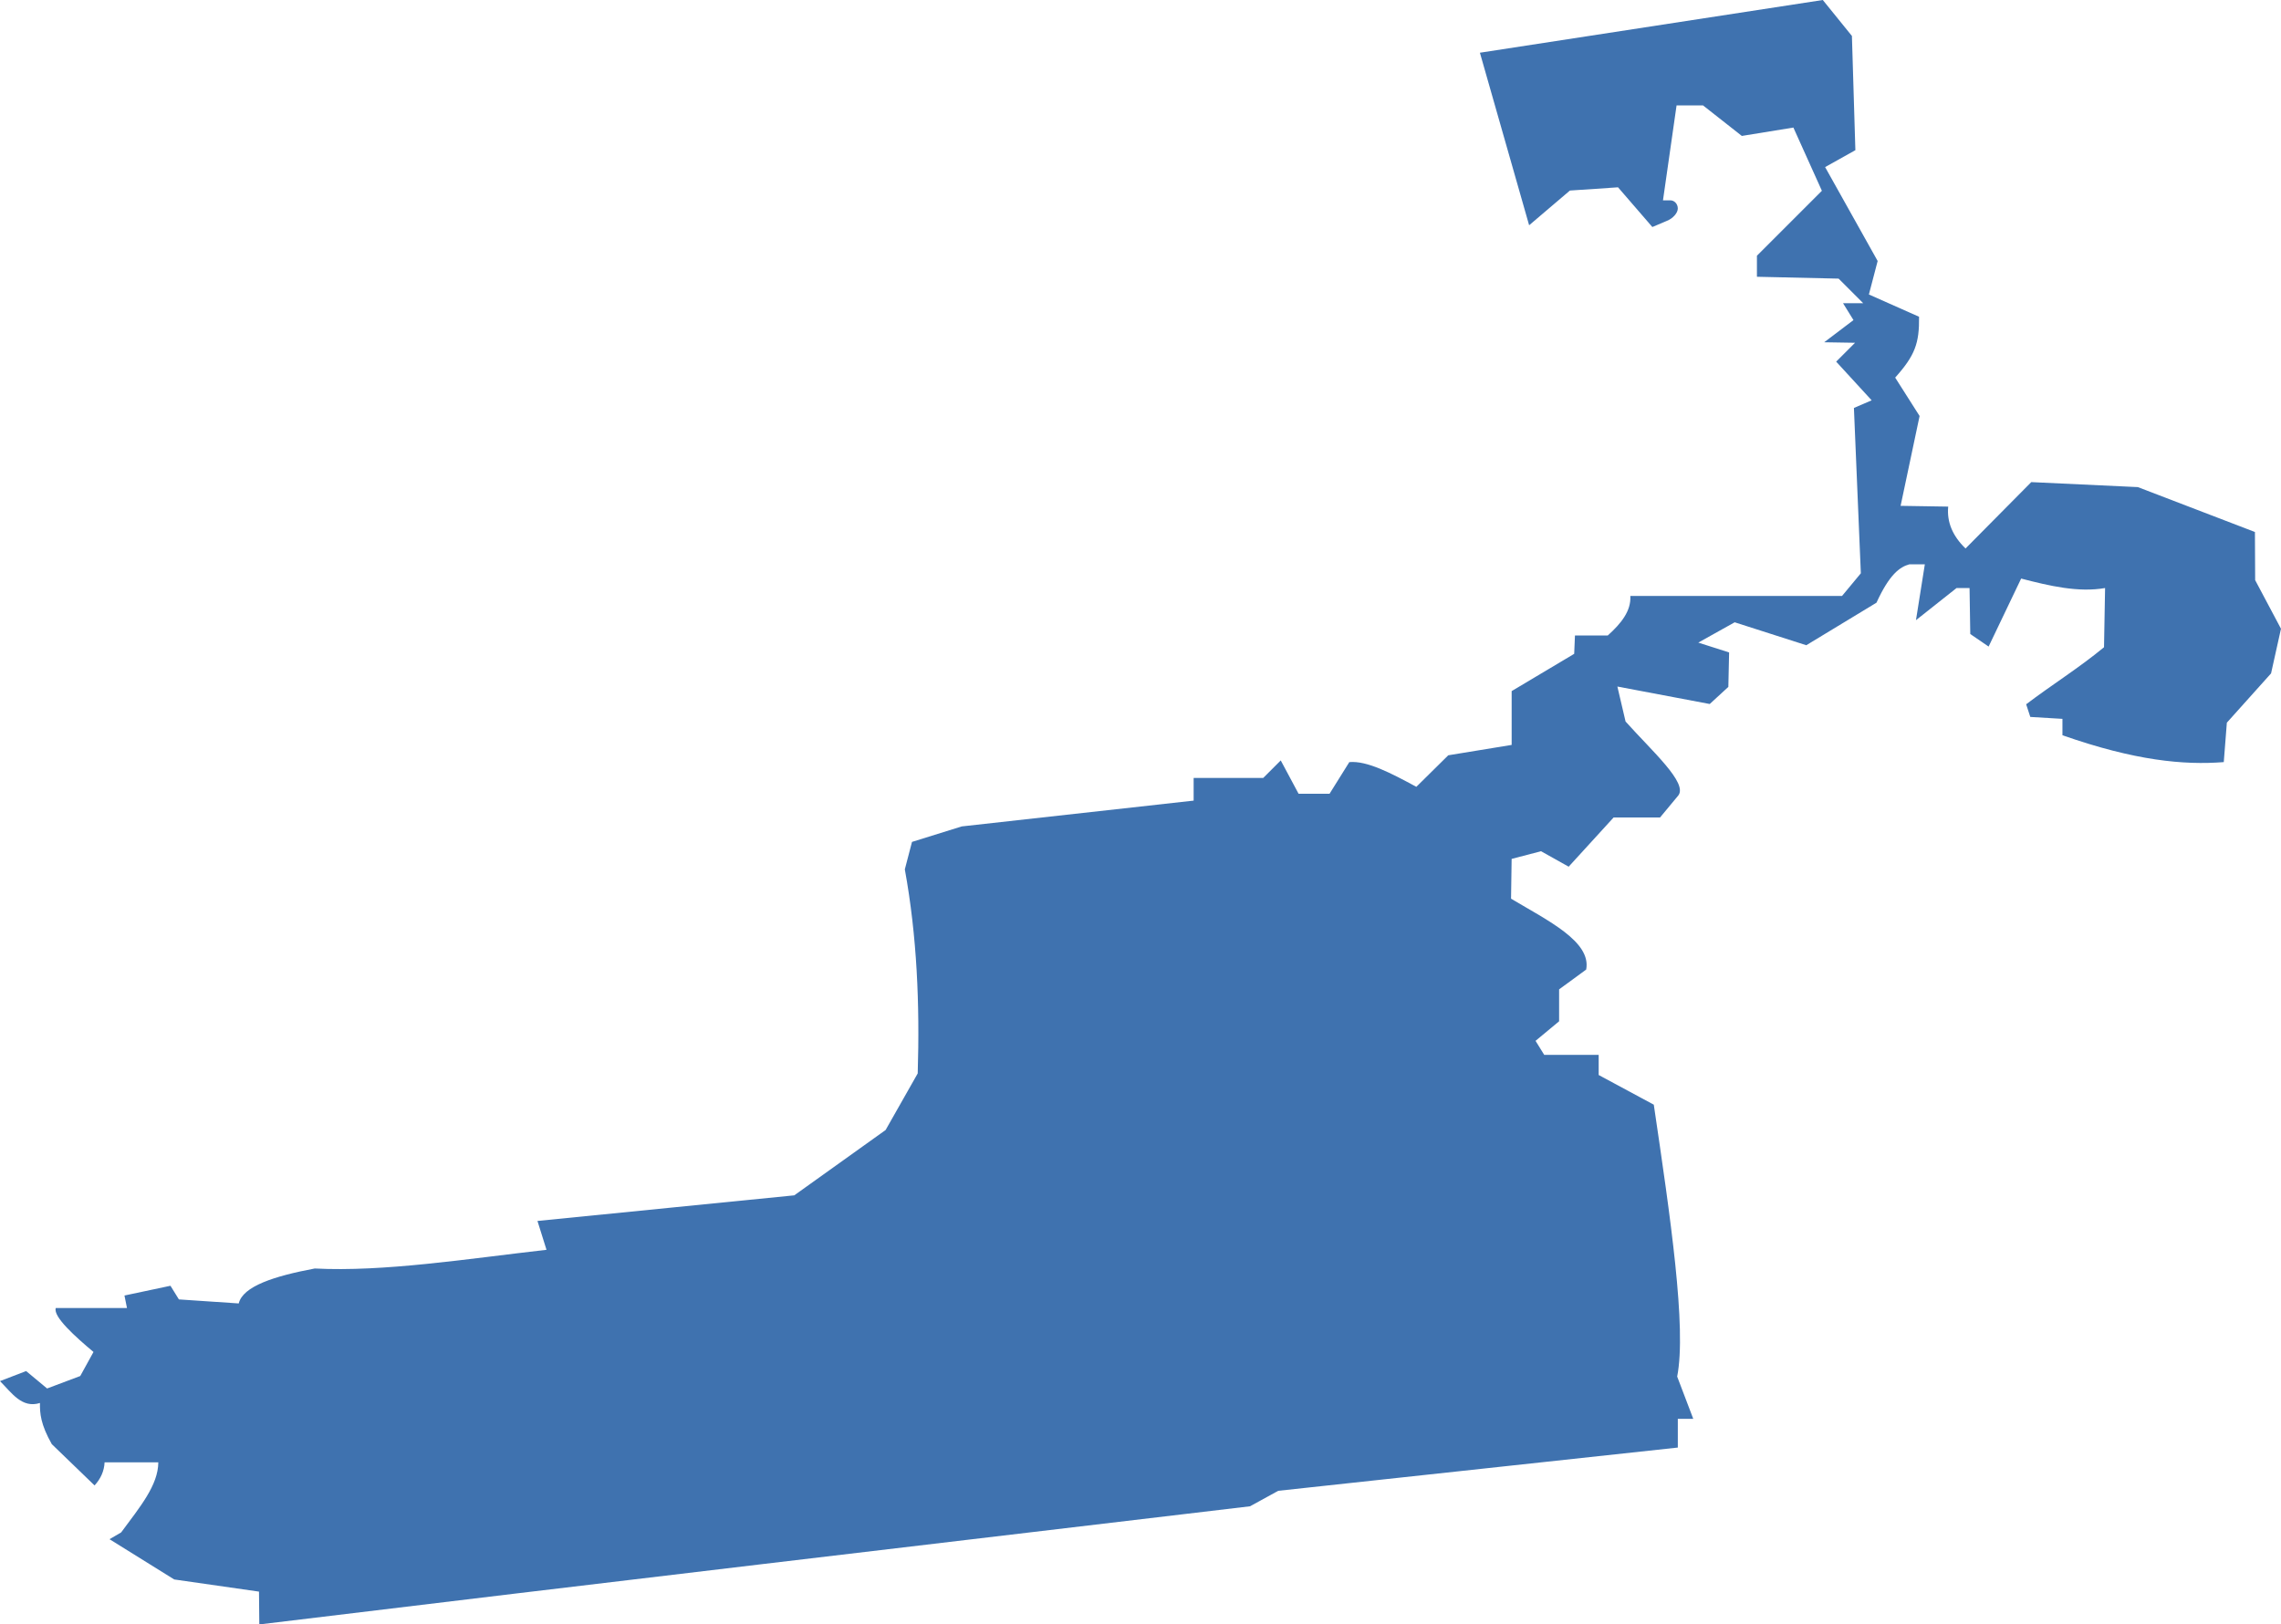 <?xml version="1.0" encoding="UTF-8" standalone="no"?>
<svg
   xmlns:dc="http://purl.org/dc/elements/1.1/"
   xmlns:cc="http://creativecommons.org/ns#"
   xmlns:rdf="http://www.w3.org/1999/02/22-rdf-syntax-ns#"
   xmlns:svg="http://www.w3.org/2000/svg"
   xmlns="http://www.w3.org/2000/svg"
   xmlns:sodipodi="http://sodipodi.sourceforge.net/DTD/sodipodi-0.dtd"
   xmlns:inkscape="http://www.inkscape.org/namespaces/inkscape"
   version="1.0"
   width="163.492"
   height="116.438"
   id="svg2"
   sodipodi:docname="TN_7.svg"
   inkscape:version="0.92.2 5c3e80d, 2017-08-06">
  <defs
     id="defs54" />
  <sodipodi:namedview
     pagecolor="#ffffff"
     bordercolor="#666666"
     borderopacity="1"
     objecttolerance="10"
     gridtolerance="10"
     guidetolerance="10"
     inkscape:pageopacity="0"
     inkscape:pageshadow="2"
     inkscape:window-width="640"
     inkscape:window-height="480"
     id="namedview52"
     showgrid="false"
     inkscape:zoom="0.12542268"
     inkscape:cx="-368.93465"
     inkscape:cy="185.27811"
     inkscape:window-x="0"
     inkscape:window-y="0"
     inkscape:window-maximized="0"
     inkscape:current-layer="svg2" />
  <path
     d="m 18.586,116.438 -0.022,-2.353 -6.076,-0.871 -4.638,-2.886 0.834,-0.487 c 1.358,-1.838 2.656,-3.387 2.663,-5.023 H 7.497 c -0.03,0.622 -0.275,1.172 -0.719,1.656 l -3.064,-2.958 c -0.804,-1.418 -0.861,-2.213 -0.85,-2.952 -1.297,0.407 -2.026,-0.731 -2.865,-1.569 l 1.874,-0.719 1.503,1.248 2.376,-0.893 0.949,-1.723 C 5.419,95.833 3.791,94.38 3.998,93.759 h 5.104 l -0.181,-0.898 3.297,-0.699 0.605,0.978 4.289,0.289 c 0.298,-1.235 2.542,-1.957 5.449,-2.505 4.936,0.255 10.897,-0.687 16.61,-1.34 L 38.523,87.517 56.93,85.68 63.476,80.998 65.778,76.941 c 0.151,-4.941 -0.049,-9.832 -0.924,-14.627 l 0.514,-1.967 3.567,-1.111 16.62,-1.849 v -1.625 h 4.987 l 1.256,-1.256 1.279,2.39 h 2.219 l 1.417,-2.269 c 1.271,-0.118 3.03,0.811 4.804,1.771 l 2.288,-2.26 4.544,-0.744 V 49.537 l 4.482,-2.671 0.055,-1.313 h 2.349 c 0.954,-0.856 1.687,-1.76 1.62,-2.836 h 15.174 l 1.348,-1.624 -0.496,-11.852 1.272,-0.547 -2.544,-2.772 1.353,-1.353 -2.212,-0.036 2.099,-1.59 -0.748,-1.21 h 1.444 l -1.762,-1.762 -5.854,-0.133 v -1.508 l 4.656,-4.656 -2.043,-4.531 -3.695,0.6 -2.783,-2.189 h -1.895 l -0.974,6.806 h 0.531 c 0.292,0 0.531,0.263 0.531,0.585 0,0.322 -0.355,0.721 -0.788,0.887 l -1.036,0.44 -2.46,-2.846 -3.45,0.232 -2.922,2.488 L 106.073,3.779 130.65,-3e-5 l 2.087,2.577 0.248,8.187 -2.169,1.213 3.766,6.731 -0.628,2.4 3.595,1.596 c 0.024,1.896 -0.286,2.77 -1.711,4.362 l 1.75,2.753 -1.361,6.439 3.412,0.055 c -0.107,1.112 0.32,2.11 1.242,3.001 l 4.712,-4.757 7.64,0.358 8.391,3.218 0.016,3.45 1.851,3.484 -0.711,3.201 -3.169,3.533 -0.221,2.826 c -2.867,0.223 -6.357,-0.101 -11.563,-1.925 v -1.175 l -2.304,-0.138 -0.297,-0.907 c 1.838,-1.393 3.805,-2.621 5.581,-4.088 l 0.076,-4.244 c -1.912,0.332 -3.959,-0.145 -6.016,-0.679 l -2.332,4.874 -1.314,-0.899 -0.052,-3.296 h -0.932 l -2.909,2.304 0.636,-4.005 h -1.106 c -0.699,0.188 -1.442,0.741 -2.36,2.751 l -5.031,3.049 -5.133,-1.644 -2.608,1.456 2.209,0.705 -0.055,2.47 -1.334,1.226 -6.62,-1.252 0.587,2.507 c 1.904,2.129 4.474,4.4 3.781,5.301 l -1.311,1.579 h -3.328 l -3.22,3.526 -1.981,-1.109 -2.107,0.551 -0.042,2.852 c 2.64,1.573 5.767,3.075 5.385,5.08 l -1.94,1.419 v 2.288 l -1.689,1.402 0.622,1.006 h 3.903 v 1.443 l 3.95,2.127 c 1.181,7.997 2.363,15.996 1.676,19.488 l 1.152,3.029 h -1.106 v 2.06 l -28.64,3.1 -2.022,1.11 c -23.324,2.769 -46.377,5.48 -71.012,8.468 z"
     style="fill:#3F72AF"
     id="TN_7"
     inkscape:connector-curvature="0" />
</svg>
